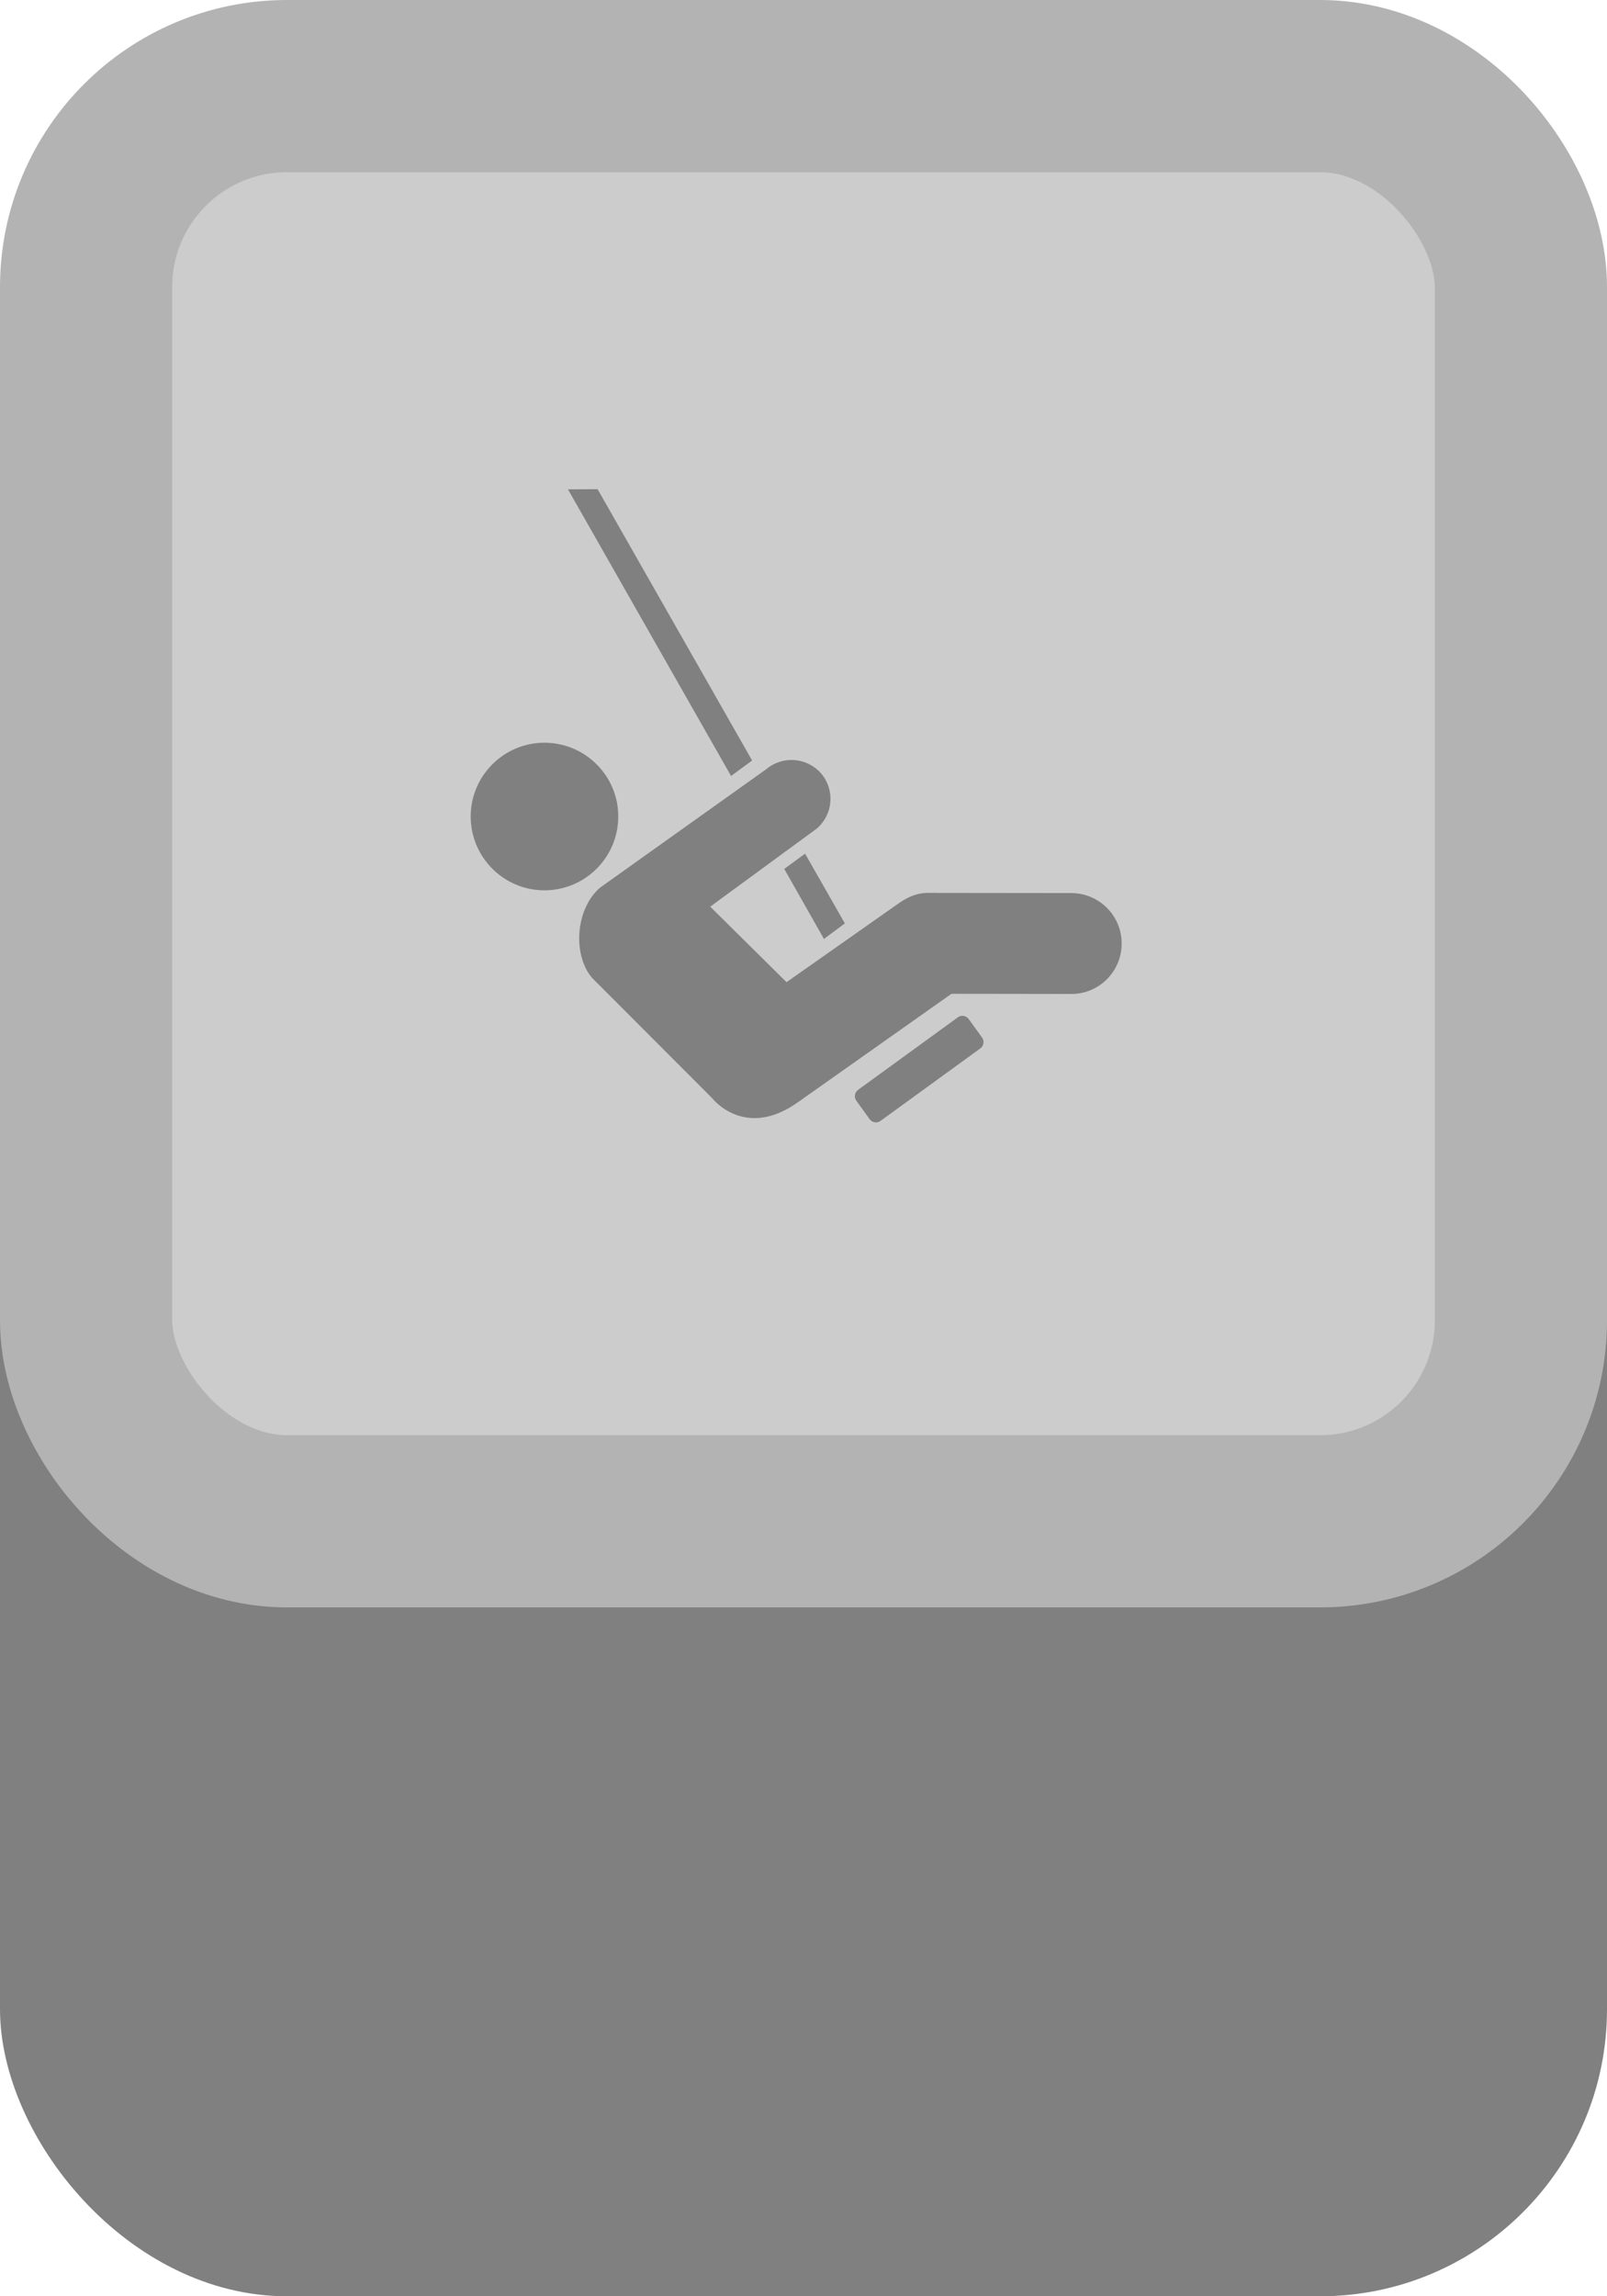 <svg width="56" height="80" viewBox="0 0 56 80" fill="none" xmlns="http://www.w3.org/2000/svg">
<rect y="24" width="56" height="56" rx="10" fill="#808080"/>
<rect y="12" width="56" height="56" rx="10" fill="#808080"/>
<rect x="3" y="3" width="50" height="50" rx="7" fill="#CCCCCC"/>
<rect x="3" y="3" width="50" height="50" rx="7" stroke="#B3B3B3" stroke-width="6"/>
<path d="M18.971 31.018C20.394 31.018 21.545 29.867 21.545 28.444C21.545 27.028 20.394 25.876 18.971 25.876C17.555 25.876 16.403 27.028 16.403 28.444C16.403 29.867 17.555 31.018 18.971 31.018Z" fill="#808080"/>
<path d="M33.385 35.438C33.504 35.357 33.662 35.381 33.751 35.495L34.225 36.152C34.307 36.268 34.283 36.432 34.168 36.521L30.677 39.056C30.564 39.137 30.4 39.113 30.311 39L29.837 38.342C29.757 38.227 29.781 38.063 29.896 37.974L33.385 35.438Z" fill="#808080"/>
<path d="M29.441 32.17L28.055 29.741L27.329 30.272L28.713 32.712L29.441 32.17Z" fill="#808080"/>
<path d="M26.21 26.496L20.825 17.043L19.793 17.049L25.475 27.034L26.21 26.496Z" fill="#808080"/>
<path d="M31.279 31.498C31.582 31.277 31.93 31.108 32.329 31.108L37.331 31.114C38.304 31.114 39.087 31.903 39.087 32.87C39.087 33.846 38.304 34.629 37.331 34.629L33.156 34.623L27.828 38.385C25.951 39.738 24.811 38.253 24.811 38.253L20.629 34.066C19.927 33.224 20.078 31.626 20.92 30.918L26.709 26.793C27.284 26.313 28.138 26.388 28.624 26.959C29.105 27.534 29.028 28.394 28.454 28.873L24.749 31.587L27.409 34.218L31.279 31.498Z" fill="#808080"/>
</svg>
